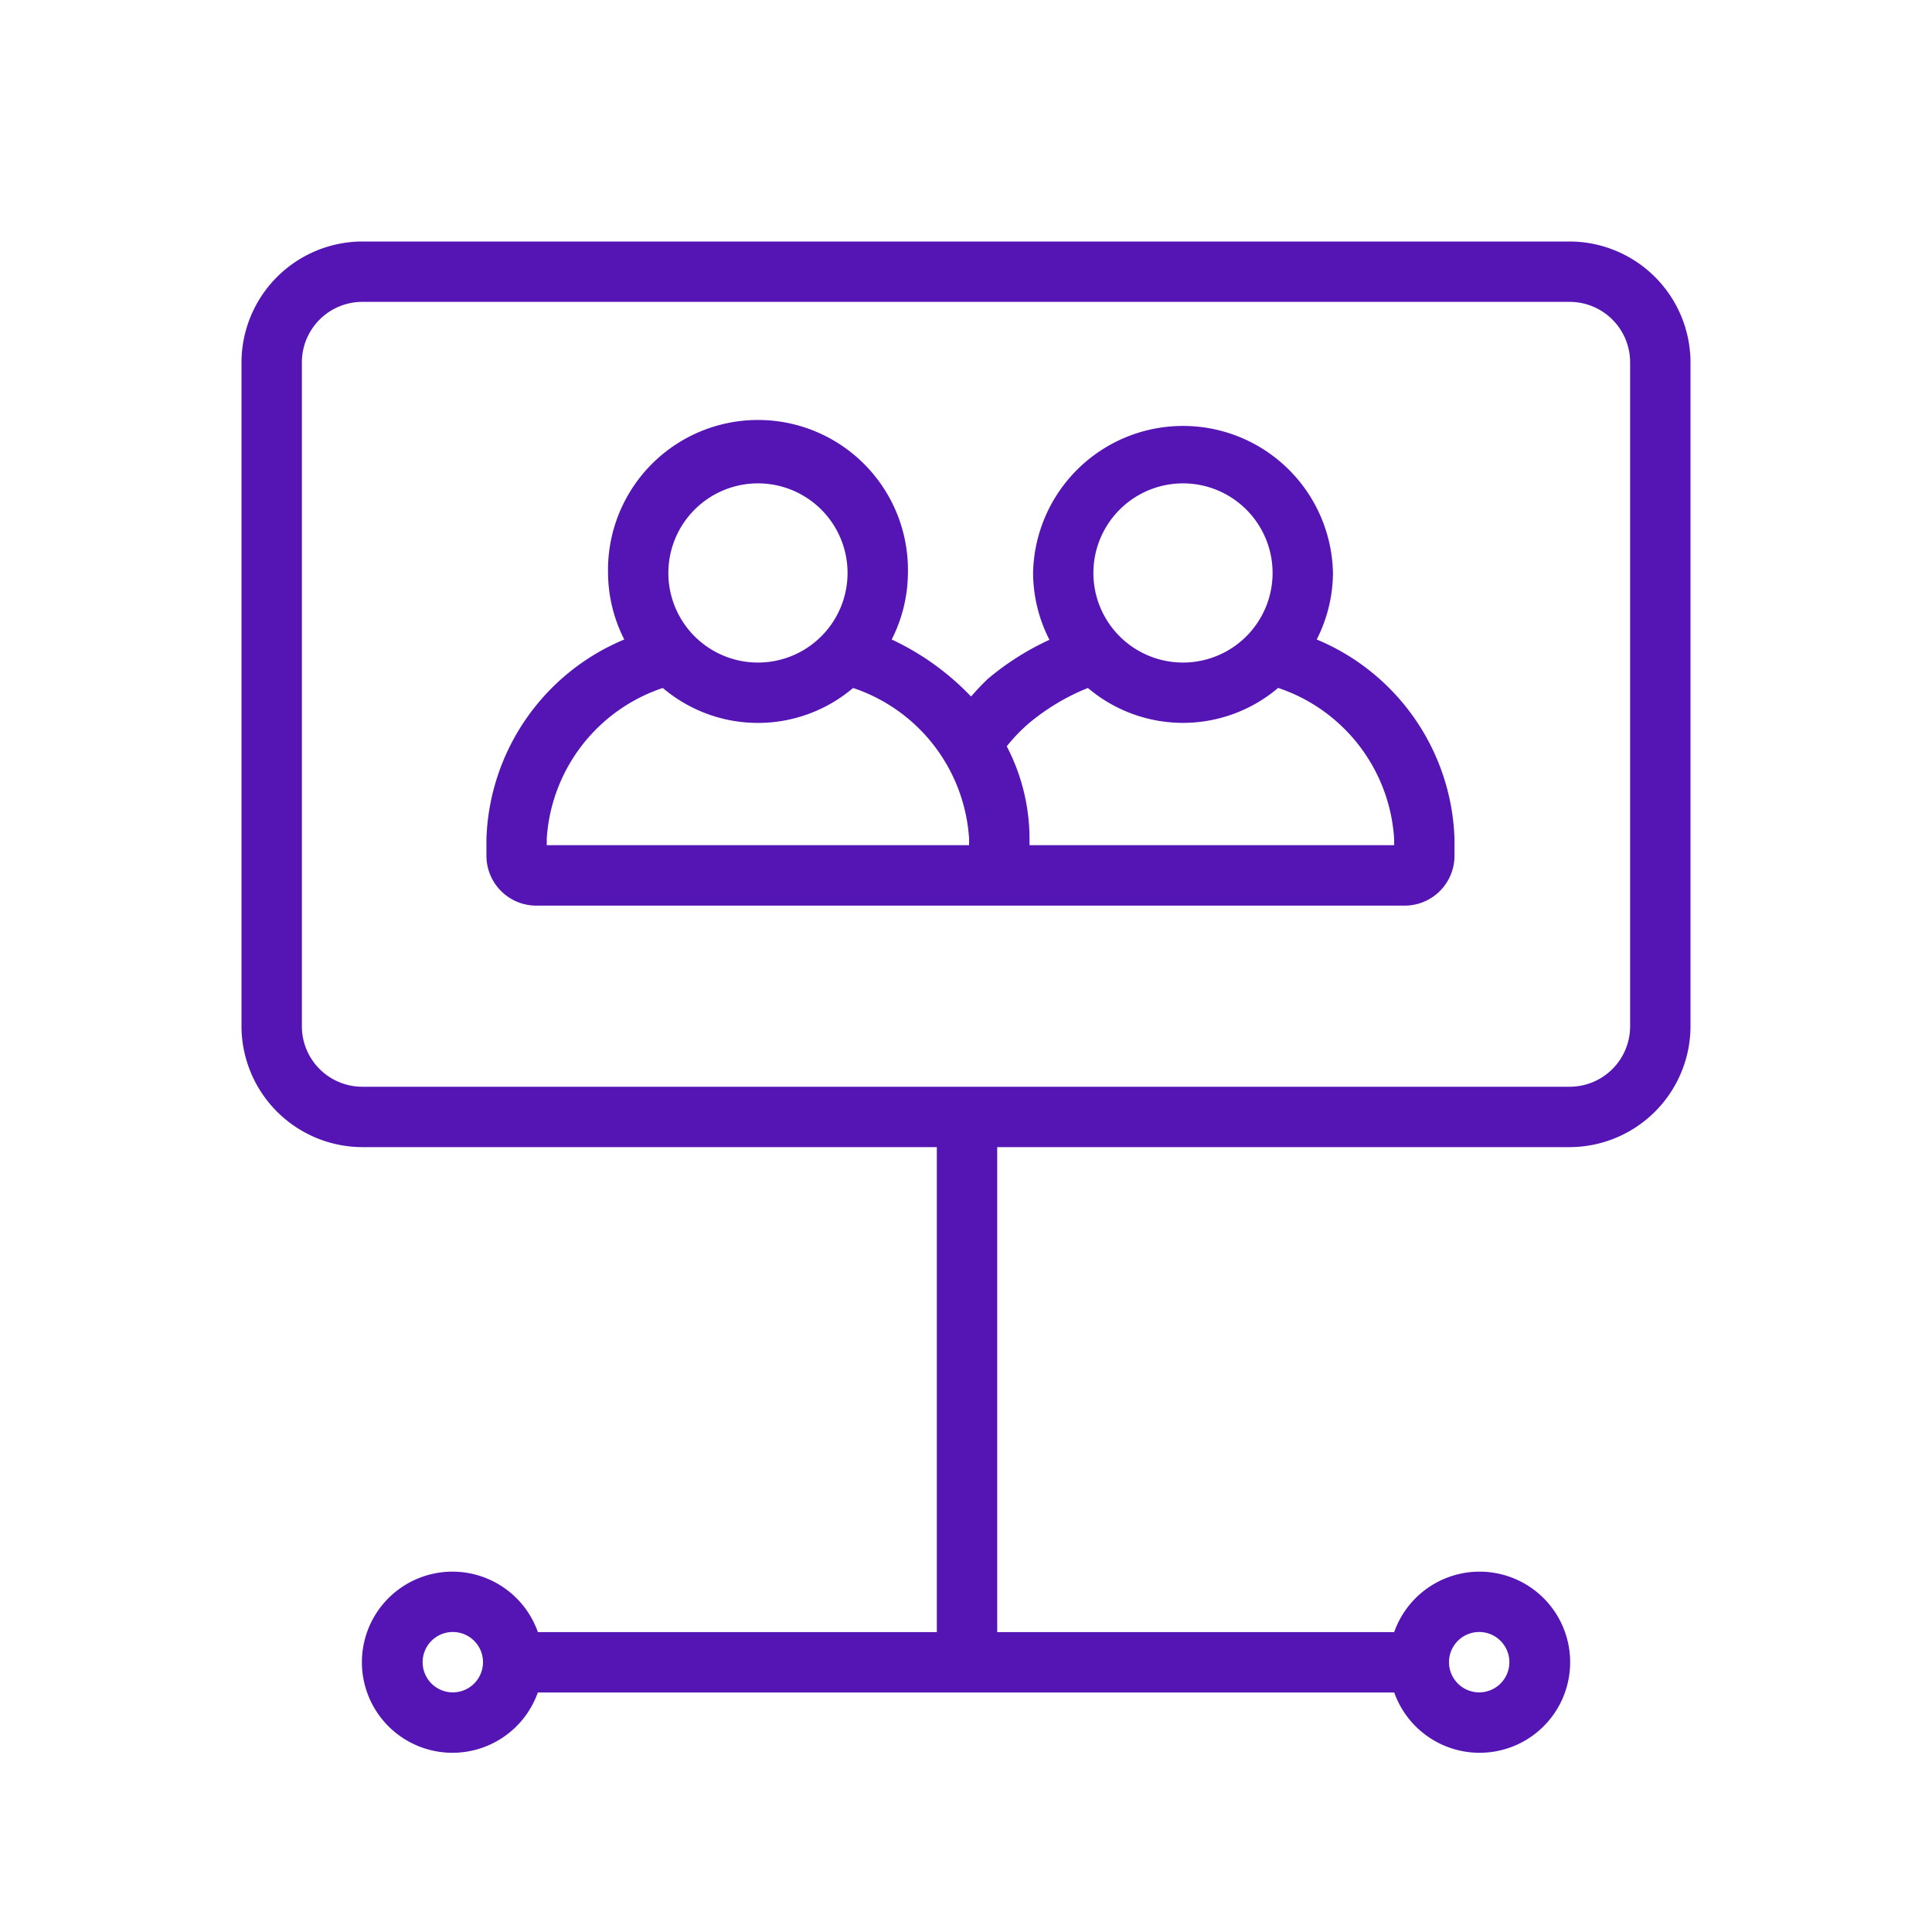 <svg id="Icons" xmlns="http://www.w3.org/2000/svg" viewBox="0 0 32 32"><defs><style>.cls-1{fill:#5514b4;}</style></defs><path class="cls-1" d="M25.999,4H6.001A2.007,2.007,0,0,0,4,6.001V16.999A2.007,2.007,0,0,0,6.001,19H15.517V27.033H8.909a1.5,1.5,0,1,0-.001,1H23.093a1.5,1.5,0,1,0-.001-1H16.517V19H25.999A2.007,2.007,0,0,0,28,16.999V6.001A2.007,2.007,0,0,0,25.999,4ZM7.5,28.031a.5.5,0,1,1,.5-.5A.5.5,0,0,1,7.5,28.031Zm17-1a.5.5,0,1,1-.5.5A.5.5,0,0,1,24.5,27.031ZM27,16.999A1.002,1.002,0,0,1,25.999,18H6.001A1.002,1.002,0,0,1,5,16.999V6.001A1.002,1.002,0,0,1,6.001,5H25.999A1.002,1.002,0,0,1,27,6.001Z"/><path class="cls-1" d="M21.809,10.592A2.457,2.457,0,0,0,22.078,9.489a2.484,2.484,0,0,0-4.967,0A2.457,2.457,0,0,0,17.382,10.597a4.518,4.518,0,0,0-1.019.646,3.908,3.908,0,0,0-.279.294,4.374,4.374,0,0,0-1.315-.945,2.457,2.457,0,0,0,.269-1.102,2.484,2.484,0,1,0-4.967,0,2.457,2.457,0,0,0,.269,1.102,3.708,3.708,0,0,0-2.283,3.297v.287a.826.826,0,0,0,.826.824H23.265a.826.826,0,0,0,.826-.824v-.287A3.708,3.708,0,0,0,21.809,10.592Zm-2.215-2.586A1.484,1.484,0,1,1,18.11,9.489,1.485,1.485,0,0,1,19.594,8.006Zm-7.04,0A1.484,1.484,0,1,1,11.07,9.489,1.485,1.485,0,0,1,12.554,8.006Zm3.064,5.993H9.056v-.11a2.821,2.821,0,0,1,1.922-2.494,2.435,2.435,0,0,0,3.152 0,2.821,2.821,0,0,1,1.921,2.494v.11Zm7.474,0h-6.04v-.11a3.318,3.318,0,0,0-.377-1.528,2.906,2.906,0,0,1,.343-.361A3.616,3.616,0,0,1,18.019,11.395a2.435,2.435,0,0,0,3.151-.001,2.821,2.821,0,0,1,1.921,2.494Z"/></svg>